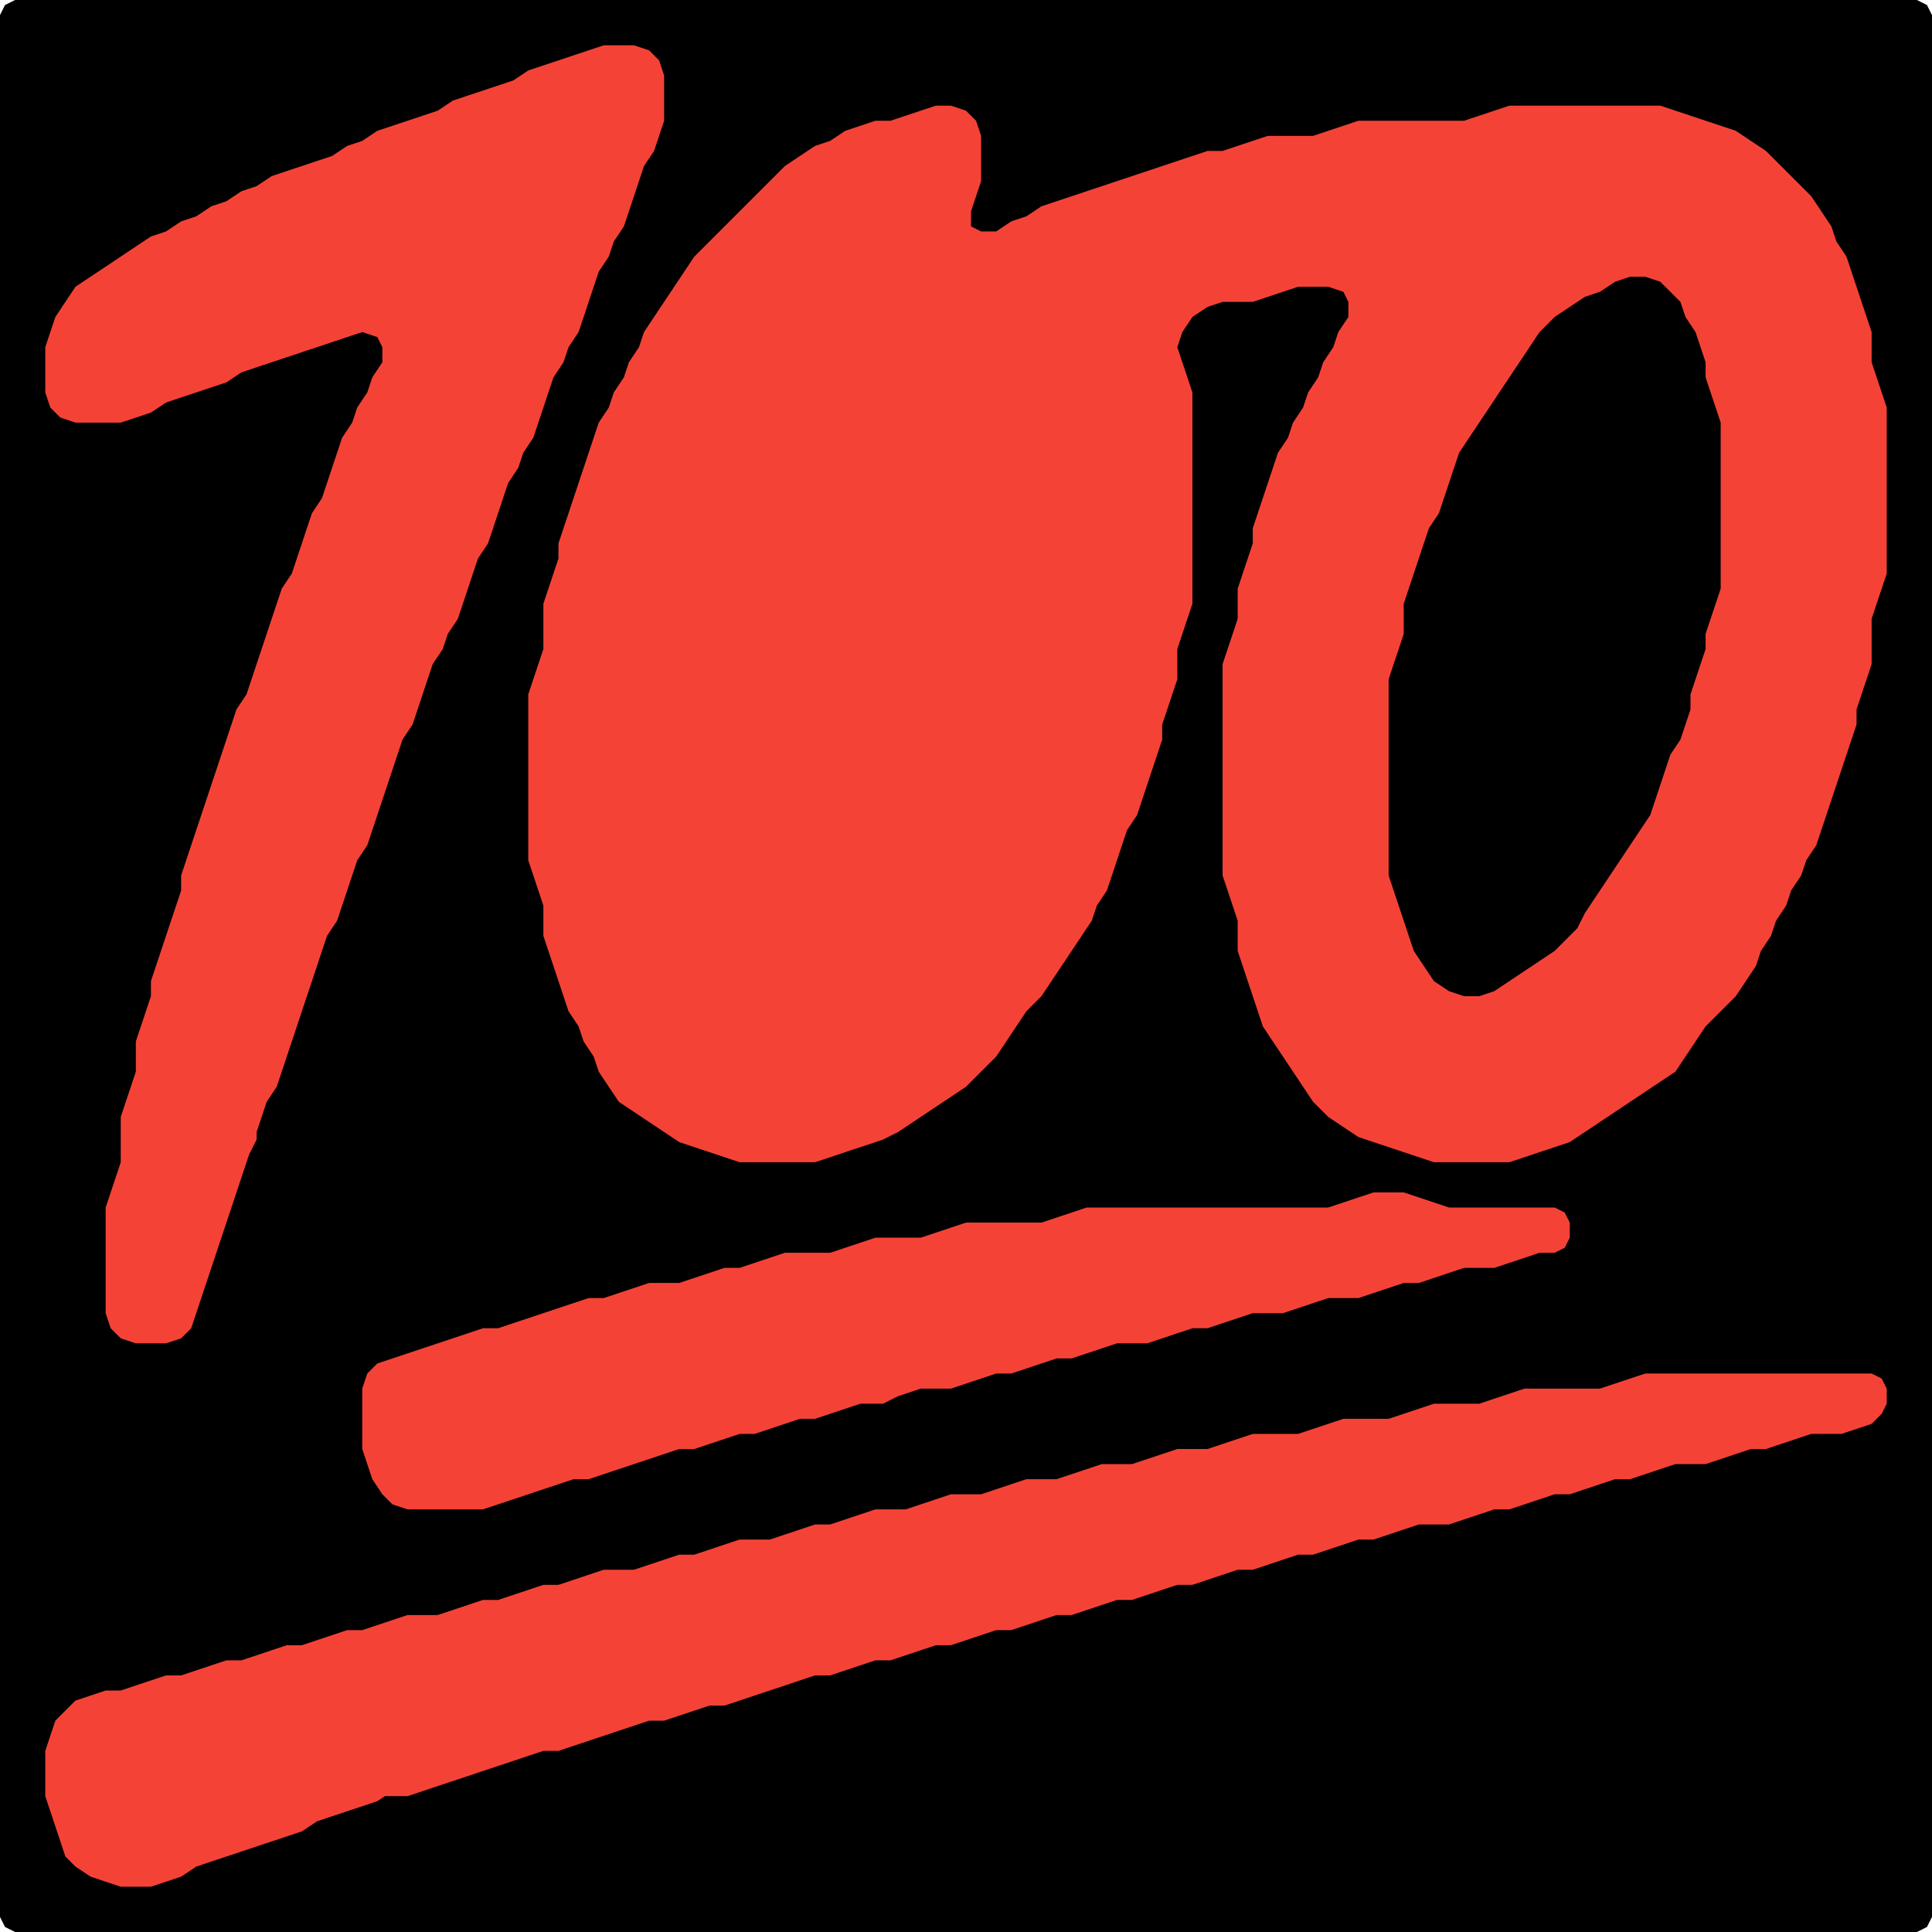 <?xml version="1.0" encoding="UTF-8" standalone="no"?>
<!DOCTYPE svg PUBLIC "-//W3C//DTD SVG 1.1//EN"
"http://www.w3.org/Graphics/SVG/1.1/DTD/svg11.dtd">
<svg width="128" height="128" xmlns="http://www.w3.org/2000/svg" version="1.1">
<path d="M 104.5 128.0 L 105.0 128.0 L 106.0 128.0 L 107.0 128.0 L 108.0 128.0 L 109.0 128.0 L 110.0 128.0 L 111.0 128.0 L 112.0 128.0 L 113.0 128.0 L 114.0 128.0 L 115.0 128.0 L 116.0 128.0 L 117.0 128.0 L 118.0 128.0 L 119.0 128.0 L 120.0 128.0 L 121.0 128.0 L 122.0 128.0 L 123.0 128.0 L 124.0 128.0 L 125.0 128.0 L 126.0 128.0 L 127.0 128.0 L 127.667 127.667 L 128.0 127.0 L 128.0 126.0 L 128.0 125.0 L 128.0 124.0 L 128.0 123.0 L 128.0 122.0 L 128.0 121.0 L 128.0 120.0 L 128.0 119.0 L 128.0 118.0 L 128.0 117.0 L 128.0 116.0 L 128.0 115.0 L 128.0 114.0 L 128.0 113.0 L 128.0 112.0 L 128.0 111.0 L 128.0 110.0 L 128.0 109.0 L 128.0 108.0 L 128.0 107.0 L 128.0 106.0 L 128.0 105.0 L 128.0 104.0 L 128.0 103.0 L 128.0 102.0 L 128.0 101.0 L 128.0 100.0 L 128.0 99.0 L 128.0 98.0 L 128.0 97.0 L 128.0 96.0 L 128.0 95.0 L 128.0 94.0 L 128.0 93.0 L 128.0 92.0 L 128.0 91.0 L 128.0 90.0 L 128.0 89.0 L 128.0 88.0 L 128.0 87.0 L 128.0 86.0 L 128.0 85.0 L 128.0 84.0 L 128.0 83.0 L 128.0 82.0 L 128.0 81.0 L 128.0 80.0 L 128.0 79.0 L 128.0 78.0 L 128.0 77.0 L 128.0 76.0 L 128.0 75.0 L 128.0 74.0 L 128.0 73.0 L 128.0 72.0 L 128.0 71.0 L 128.0 70.0 L 128.0 69.0 L 128.0 68.0 L 128.0 67.0 L 128.0 66.0 L 128.0 65.0 L 128.0 64.0 L 128.0 63.0 L 128.0 62.0 L 128.0 61.0 L 128.0 60.0 L 128.0 59.0 L 128.0 58.0 L 128.0 57.0 L 128.0 56.0 L 128.0 55.0 L 128.0 54.0 L 128.0 53.0 L 128.0 52.0 L 128.0 51.0 L 128.0 50.0 L 128.0 49.0 L 128.0 48.0 L 128.0 47.0 L 128.0 46.0 L 128.0 45.0 L 128.0 44.0 L 128.0 43.0 L 128.0 42.0 L 128.0 41.0 L 128.0 40.0 L 128.0 39.0 L 128.0 38.0 L 128.0 37.0 L 128.0 36.0 L 128.0 35.0 L 128.0 34.0 L 128.0 33.0 L 128.0 32.0 L 128.0 31.0 L 128.0 30.0 L 128.0 29.0 L 128.0 28.0 L 128.0 27.0 L 128.0 26.0 L 128.0 25.0 L 128.0 24.0 L 128.0 23.0 L 128.0 22.0 L 128.0 21.0 L 128.0 20.0 L 128.0 19.0 L 128.0 18.0 L 128.0 17.0 L 128.0 16.0 L 128.0 15.0 L 128.0 14.0 L 128.0 13.0 L 128.0 12.0 L 128.0 11.0 L 128.0 10.0 L 128.0 9.0 L 128.0 8.0 L 128.0 7.0 L 128.0 6.0 L 128.0 5.0 L 128.0 4.0 L 128.0 3.0 L 128.0 2.0 L 128.0 1.0 L 127.667 0.333 L 127.0 0.0 L 126.0 0.0 L 125.0 0.0 L 124.0 0.0 L 123.0 0.0 L 122.0 0.0 L 121.0 0.0 L 120.0 0.0 L 119.0 0.0 L 118.0 0.0 L 117.0 0.0 L 116.0 0.0 L 115.0 0.0 L 114.0 0.0 L 113.0 0.0 L 112.0 0.0 L 111.0 0.0 L 110.0 0.0 L 109.0 0.0 L 108.0 0.0 L 107.0 0.0 L 106.0 0.0 L 105.0 0.0 L 104.0 0.0 L 103.0 0.0 L 102.0 0.0 L 101.0 0.0 L 100.0 0.0 L 99.0 0.0 L 98.0 0.0 L 97.0 0.0 L 96.0 0.0 L 95.0 0.0 L 94.0 0.0 L 93.0 0.0 L 92.0 0.0 L 91.0 0.0 L 90.0 0.0 L 89.0 0.0 L 88.0 0.0 L 87.0 0.0 L 86.0 0.0 L 85.0 0.0 L 84.0 0.0 L 83.0 0.0 L 82.0 0.0 L 81.0 0.0 L 80.0 0.0 L 79.0 0.0 L 78.0 0.0 L 77.0 0.0 L 76.0 0.0 L 75.0 0.0 L 74.0 0.0 L 73.0 0.0 L 72.0 0.0 L 71.0 0.0 L 70.0 0.0 L 69.0 0.0 L 68.0 0.0 L 67.0 0.0 L 66.0 0.0 L 65.0 0.0 L 64.0 0.0 L 63.0 0.0 L 62.0 0.0 L 61.0 0.0 L 60.0 0.0 L 59.0 0.0 L 58.0 0.0 L 57.0 0.0 L 56.0 0.0 L 55.0 0.0 L 54.0 0.0 L 53.0 0.0 L 52.0 0.0 L 51.0 0.0 L 50.0 0.0 L 49.0 0.0 L 48.0 0.0 L 47.0 0.0 L 46.0 0.0 L 45.0 0.0 L 44.0 0.0 L 43.0 0.0 L 42.0 0.0 L 41.0 0.0 L 40.0 0.0 L 39.0 0.0 L 38.0 0.0 L 37.0 0.0 L 36.0 0.0 L 35.0 0.0 L 34.0 0.0 L 33.0 0.0 L 32.0 0.0 L 31.0 0.0 L 30.0 0.0 L 29.0 0.0 L 28.0 0.0 L 27.0 0.0 L 26.0 0.0 L 25.0 0.0 L 24.0 0.0 L 23.0 0.0 L 22.0 0.0 L 21.0 0.0 L 20.0 0.0 L 19.0 0.0 L 18.0 0.0 L 17.0 0.0 L 16.0 0.0 L 15.0 0.0 L 14.0 0.0 L 13.0 0.0 L 12.0 0.0 L 11.0 0.0 L 10.0 0.0 L 9.0 0.0 L 8.0 0.0 L 7.0 0.0 L 6.0 0.0 L 5.0 0.0 L 4.0 0.0 L 3.0 0.0 L 2.0 0.0 L 1.0 0.0 L 0.333 0.333 L 0.0 1.0 L 0.0 2.0 L 0.0 3.0 L 0.0 4.0 L 0.0 5.0 L 0.0 6.0 L 0.0 7.0 L 0.0 8.0 L 0.0 9.0 L 0.0 10.0 L 0.0 11.0 L 0.0 12.0 L 0.0 13.0 L 0.0 14.0 L 0.0 15.0 L 0.0 16.0 L 0.0 17.0 L 0.0 18.0 L 0.0 19.0 L 0.0 20.0 L 0.0 21.0 L 0.0 22.0 L 0.0 23.0 L 0.0 24.0 L 0.0 25.0 L 0.0 26.0 L 0.0 27.0 L 0.0 28.0 L 0.0 29.0 L 0.0 30.0 L 0.0 31.0 L 0.0 32.0 L 0.0 33.0 L 0.0 34.0 L 0.0 35.0 L 0.0 36.0 L 0.0 37.0 L 0.0 38.0 L 0.0 39.0 L 0.0 40.0 L 0.0 41.0 L 0.0 42.0 L 0.0 43.0 L 0.0 44.0 L 0.0 45.0 L 0.0 46.0 L 0.0 47.0 L 0.0 48.0 L 0.0 49.0 L 0.0 50.0 L 0.0 51.0 L 0.0 52.0 L 0.0 53.0 L 0.0 54.0 L 0.0 55.0 L 0.0 56.0 L 0.0 57.0 L 0.0 58.0 L 0.0 59.0 L 0.0 60.0 L 0.0 61.0 L 0.0 62.0 L 0.0 63.0 L 0.0 64.0 L 0.0 65.0 L 0.0 66.0 L 0.0 67.0 L 0.0 68.0 L 0.0 69.0 L 0.0 70.0 L 0.0 71.0 L 0.0 72.0 L 0.0 73.0 L 0.0 74.0 L 0.0 75.0 L 0.0 76.0 L 0.0 77.0 L 0.0 78.0 L 0.0 79.0 L 0.0 80.0 L 0.0 81.0 L 0.0 82.0 L 0.0 83.0 L 0.0 84.0 L 0.0 85.0 L 0.0 86.0 L 0.0 87.0 L 0.0 88.0 L 0.0 89.0 L 0.0 90.0 L 0.0 91.0 L 0.0 92.0 L 0.0 93.0 L 0.0 94.0 L 0.0 95.0 L 0.0 96.0 L 0.0 97.0 L 0.0 98.0 L 0.0 99.0 L 0.0 100.0 L 0.0 101.0 L 0.0 102.0 L 0.0 103.0 L 0.0 104.0 L 0.0 105.0 L 0.0 106.0 L 0.0 107.0 L 0.0 108.0 L 0.0 109.0 L 0.0 110.0 L 0.0 111.0 L 0.0 112.0 L 0.0 113.0 L 0.0 114.0 L 0.0 115.0 L 0.0 116.0 L 0.0 117.0 L 0.0 118.0 L 0.0 119.0 L 0.0 120.0 L 0.0 121.0 L 0.0 122.0 L 0.0 123.0 L 0.0 124.0 L 0.0 125.0 L 0.0 126.0 L 0.0 127.0 L 0.333 127.667 L 1.0 128.0 L 2.0 128.0 L 3.0 128.0 L 4.0 128.0 L 5.0 128.0 L 6.0 128.0 L 7.0 128.0 L 8.0 128.0 L 9.0 128.0 L 10.0 128.0 L 11.0 128.0 L 12.0 128.0 L 13.0 128.0 L 14.0 128.0 L 15.0 128.0 L 16.0 128.0 L 17.0 128.0 L 18.0 128.0 L 19.0 128.0 L 20.0 128.0 L 21.0 128.0 L 22.0 128.0 L 23.0 128.0 L 24.0 128.0 L 25.0 128.0 L 26.0 128.0 L 27.0 128.0 L 28.0 128.0 L 29.0 128.0 L 30.0 128.0 L 31.0 128.0 L 32.0 128.0 L 33.0 128.0 L 34.0 128.0 L 35.0 128.0 L 36.0 128.0 L 37.0 128.0 L 38.0 128.0 L 39.0 128.0 L 40.0 128.0 L 41.0 128.0 L 42.0 128.0 L 43.0 128.0 L 44.0 128.0 L 45.0 128.0 L 46.0 128.0 L 47.0 128.0 L 48.0 128.0 L 49.0 128.0 L 50.0 128.0 L 51.0 128.0 L 52.0 128.0 L 53.0 128.0 L 54.0 128.0 L 55.0 128.0 L 56.0 128.0 L 57.0 128.0 L 58.0 128.0 L 59.0 128.0 L 60.0 128.0 L 61.0 128.0 L 62.0 128.0 L 63.0 128.0 L 64.0 128.0 L 65.0 128.0 L 66.0 128.0 L 67.0 128.0 L 68.0 128.0 L 69.0 128.0 L 70.0 128.0 L 71.0 128.0 L 72.0 128.0 L 73.0 128.0 L 74.0 128.0 L 75.0 128.0 L 76.0 128.0 L 77.0 128.0 L 78.0 128.0 L 79.0 128.0 L 80.0 128.0 L 81.0 128.0 L 82.0 128.0 L 83.0 128.0 L 84.0 128.0 L 85.0 128.0 L 86.0 128.0 L 87.0 128.0 L 88.0 128.0 L 89.0 128.0 L 90.0 128.0 L 91.0 128.0 L 92.0 128.0 L 93.0 128.0 L 94.0 128.0 L 95.0 128.0 L 96.0 128.0 L 97.0 128.0 L 98.0 128.0 L 99.0 128.0 L 100.0 128.0 L 101.0 128.0 L 102.0 128.0 L 103.0 128.0 L 103.5 128.0 Z" stroke="none" fill="rgb(0,0,0)" />
<path d="M 17.0 75.5 L 17.0 75.0 L 17.333 74.0 L 17.667 73.0 L 18.333 72.0 L 18.667 71.0 L 19.0 70.0 L 19.333 69.0 L 19.667 68.0 L 20.0 67.0 L 20.333 66.0 L 20.667 65.0 L 21.0 64.0 L 21.333 63.0 L 21.667 62.0 L 22.333 61.0 L 22.667 60.0 L 23.0 59.0 L 23.333 58.0 L 23.667 57.0 L 24.333 56.0 L 24.667 55.0 L 25.0 54.0 L 25.333 53.0 L 25.667 52.0 L 26.0 51.0 L 26.333 50.0 L 26.667 49.0 L 27.333 48.0 L 27.667 47.0 L 28.0 46.0 L 28.333 45.0 L 28.667 44.0 L 29.333 43.0 L 29.667 42.0 L 30.333 41.0 L 30.667 40.0 L 31.0 39.0 L 31.333 38.0 L 31.667 37.0 L 32.333 36.0 L 32.667 35.0 L 33.0 34.0 L 33.333 33.0 L 33.667 32.0 L 34.333 31.0 L 34.667 30.0 L 35.333 29.0 L 35.667 28.0 L 36.0 27.0 L 36.333 26.0 L 36.667 25.0 L 37.333 24.0 L 37.667 23.0 L 38.333 22.0 L 38.667 21.0 L 39.0 20.0 L 39.333 19.0 L 39.667 18.0 L 40.333 17.0 L 40.667 16.0 L 41.333 15.0 L 41.667 14.0 L 42.0 13.0 L 42.333 12.0 L 42.667 11.0 L 43.333 10.0 L 43.667 9.0 L 44.0 8.0 L 44.0 7.0 L 44.0 6.0 L 44.0 5.0 L 43.667 4.0 L 43.0 3.333 L 42.0 3.0 L 41.0 3.0 L 40.0 3.0 L 39.0 3.333 L 38.0 3.667 L 37.0 4.0 L 36.0 4.333 L 35.0 4.667 L 34.0 5.333 L 33.0 5.667 L 32.0 6.0 L 31.0 6.333 L 30.0 6.667 L 29.0 7.333 L 28.0 7.667 L 27.0 8.0 L 26.0 8.333 L 25.0 8.667 L 24.0 9.333 L 23.0 9.667 L 22.0 10.333 L 21.0 10.667 L 20.0 11.0 L 19.0 11.333 L 18.0 11.667 L 17.0 12.333 L 16.0 12.667 L 15.0 13.333 L 14.0 13.667 L 13.0 14.333 L 12.0 14.667 L 11.0 15.333 L 10.0 15.667 L 9.0 16.333 L 8.0 17.0 L 7.0 17.667 L 6.0 18.333 L 5.0 19.0 L 4.333 20.0 L 3.667 21.0 L 3.333 22.0 L 3.0 23.0 L 3.0 24.0 L 3.0 25.0 L 3.0 26.0 L 3.333 27.0 L 4.0 27.667 L 5.0 28.0 L 6.0 28.0 L 7.0 28.0 L 8.0 28.0 L 9.0 27.667 L 10.0 27.333 L 11.0 26.667 L 12.0 26.333 L 13.0 26.0 L 14.0 25.667 L 15.0 25.333 L 16.0 24.667 L 17.0 24.333 L 18.0 24.0 L 19.0 23.667 L 20.0 23.333 L 21.0 23.0 L 22.0 22.667 L 23.0 22.333 L 24.0 22.0 L 25.0 22.333 L 25.333 23.0 L 25.333 24.0 L 24.667 25.0 L 24.333 26.0 L 23.667 27.0 L 23.333 28.0 L 22.667 29.0 L 22.333 30.0 L 22.0 31.0 L 21.667 32.0 L 21.333 33.0 L 20.667 34.0 L 20.333 35.0 L 20.0 36.0 L 19.667 37.0 L 19.333 38.0 L 18.667 39.0 L 18.333 40.0 L 18.0 41.0 L 17.667 42.0 L 17.333 43.0 L 17.0 44.0 L 16.667 45.0 L 16.333 46.0 L 15.667 47.0 L 15.333 48.0 L 15.0 49.0 L 14.667 50.0 L 14.333 51.0 L 14.0 52.0 L 13.667 53.0 L 13.333 54.0 L 13.0 55.0 L 12.667 56.0 L 12.333 57.0 L 12.0 58.0 L 12.0 59.0 L 11.667 60.0 L 11.333 61.0 L 11.0 62.0 L 10.667 63.0 L 10.333 64.0 L 10.0 65.0 L 10.0 66.0 L 9.667 67.0 L 9.333 68.0 L 9.0 69.0 L 9.0 70.0 L 9.0 71.0 L 8.667 72.0 L 8.333 73.0 L 8.0 74.0 L 8.0 75.0 L 8.0 76.0 L 8.0 77.0 L 7.667 78.0 L 7.333 79.0 L 7.0 80.0 L 7.0 81.0 L 7.0 82.0 L 7.0 83.0 L 7.0 84.0 L 7.0 85.0 L 7.0 86.0 L 7.0 87.0 L 7.333 88.0 L 8.0 88.667 L 9.0 89.0 L 10.0 89.0 L 11.0 89.0 L 12.0 88.667 L 12.667 88.0 L 13.0 87.0 L 13.333 86.0 L 13.667 85.0 L 14.0 84.0 L 14.333 83.0 L 14.667 82.0 L 15.0 81.0 L 15.333 80.0 L 15.667 79.0 L 16.0 78.0 L 16.333 77.0 L 16.5 76.5 Z" stroke="none" fill="rgb(244,67,54)" />
<path d="M 59.5 75.0 L 60.0 74.667 L 61.0 74.0 L 62.0 73.333 L 63.0 72.667 L 64.0 72.0 L 65.0 71.0 L 66.0 70.0 L 66.667 69.0 L 67.333 68.0 L 68.0 67.0 L 69.0 66.0 L 69.667 65.0 L 70.333 64.0 L 71.0 63.0 L 71.667 62.0 L 72.333 61.0 L 72.667 60.0 L 73.333 59.0 L 73.667 58.0 L 74.0 57.0 L 74.333 56.0 L 74.667 55.0 L 75.333 54.0 L 75.667 53.0 L 76.0 52.0 L 76.333 51.0 L 76.667 50.0 L 77.0 49.0 L 77.0 48.0 L 77.333 47.0 L 77.667 46.0 L 78.0 45.0 L 78.0 44.0 L 78.0 43.0 L 78.333 42.0 L 78.667 41.0 L 79.0 40.0 L 79.0 39.0 L 79.0 38.0 L 79.0 37.0 L 79.0 36.0 L 79.0 35.0 L 79.0 34.0 L 79.0 33.0 L 79.0 32.0 L 79.0 31.0 L 79.0 30.0 L 79.0 29.0 L 79.0 28.0 L 79.0 27.0 L 79.0 26.0 L 78.667 25.0 L 78.333 24.0 L 78.0 23.0 L 78.333 22.0 L 79.0 21.0 L 80.0 20.333 L 81.0 20.0 L 82.0 20.0 L 83.0 20.0 L 84.0 19.667 L 85.0 19.333 L 86.0 19.0 L 87.0 19.0 L 88.0 19.0 L 89.0 19.333 L 89.333 20.0 L 89.333 21.0 L 88.667 22.0 L 88.333 23.0 L 87.667 24.0 L 87.333 25.0 L 86.667 26.0 L 86.333 27.0 L 85.667 28.0 L 85.333 29.0 L 84.667 30.0 L 84.333 31.0 L 84.0 32.0 L 83.667 33.0 L 83.333 34.0 L 83.0 35.0 L 83.0 36.0 L 82.667 37.0 L 82.333 38.0 L 82.0 39.0 L 82.0 40.0 L 82.0 41.0 L 81.667 42.0 L 81.333 43.0 L 81.0 44.0 L 81.0 45.0 L 81.0 46.0 L 81.0 47.0 L 81.0 48.0 L 81.0 49.0 L 81.0 50.0 L 81.0 51.0 L 81.0 52.0 L 81.0 53.0 L 81.0 54.0 L 81.0 55.0 L 81.0 56.0 L 81.0 57.0 L 81.0 58.0 L 81.333 59.0 L 81.667 60.0 L 82.0 61.0 L 82.0 62.0 L 82.0 63.0 L 82.333 64.0 L 82.667 65.0 L 83.0 66.0 L 83.333 67.0 L 83.667 68.0 L 84.333 69.0 L 85.0 70.0 L 85.667 71.0 L 86.333 72.0 L 87.0 73.0 L 88.0 74.0 L 89.0 74.667 L 90.0 75.333 L 91.0 75.667 L 92.0 76.0 L 93.0 76.333 L 94.0 76.667 L 95.0 77.0 L 96.0 77.0 L 97.0 77.0 L 98.0 77.0 L 99.0 77.0 L 100.0 77.0 L 101.0 76.667 L 102.0 76.333 L 103.0 76.0 L 104.0 75.667 L 105.0 75.0 L 106.0 74.333 L 107.0 73.667 L 108.0 73.0 L 109.0 72.333 L 110.0 71.667 L 111.0 71.0 L 111.667 70.0 L 112.333 69.0 L 113.0 68.0 L 114.0 67.0 L 115.0 66.0 L 115.667 65.0 L 116.333 64.0 L 116.667 63.0 L 117.333 62.0 L 117.667 61.0 L 118.333 60.0 L 118.667 59.0 L 119.333 58.0 L 119.667 57.0 L 120.333 56.0 L 120.667 55.0 L 121.0 54.0 L 121.333 53.0 L 121.667 52.0 L 122.0 51.0 L 122.333 50.0 L 122.667 49.0 L 123.0 48.0 L 123.0 47.0 L 123.333 46.0 L 123.667 45.0 L 124.0 44.0 L 124.0 43.0 L 124.0 42.0 L 124.0 41.0 L 124.333 40.0 L 124.667 39.0 L 125.0 38.0 L 125.0 37.0 L 125.0 36.0 L 125.0 35.0 L 125.0 34.0 L 125.0 33.0 L 125.0 32.0 L 125.0 31.0 L 125.0 30.0 L 125.0 29.0 L 125.0 28.0 L 125.0 27.0 L 124.667 26.0 L 124.333 25.0 L 124.0 24.0 L 124.0 23.0 L 124.0 22.0 L 123.667 21.0 L 123.333 20.0 L 123.0 19.0 L 122.667 18.0 L 122.333 17.0 L 121.667 16.0 L 121.333 15.0 L 120.667 14.0 L 120.0 13.0 L 119.0 12.0 L 118.0 11.0 L 117.0 10.0 L 116.0 9.333 L 115.0 8.667 L 114.0 8.333 L 113.0 8.0 L 112.0 7.667 L 111.0 7.333 L 110.0 7.0 L 109.0 7.0 L 108.0 7.0 L 107.0 7.0 L 106.0 7.0 L 105.0 7.0 L 104.0 7.0 L 103.0 7.0 L 102.0 7.0 L 101.0 7.0 L 100.0 7.0 L 99.0 7.333 L 98.0 7.667 L 97.0 8.0 L 96.0 8.0 L 95.0 8.0 L 94.0 8.0 L 93.0 8.0 L 92.0 8.0 L 91.0 8.0 L 90.0 8.0 L 89.0 8.333 L 88.0 8.667 L 87.0 9.0 L 86.0 9.0 L 85.0 9.0 L 84.0 9.0 L 83.0 9.333 L 82.0 9.667 L 81.0 10.0 L 80.0 10.0 L 79.0 10.333 L 78.0 10.667 L 77.0 11.0 L 76.0 11.333 L 75.0 11.667 L 74.0 12.0 L 73.0 12.333 L 72.0 12.667 L 71.0 13.0 L 70.0 13.333 L 69.0 13.667 L 68.0 14.333 L 67.0 14.667 L 66.0 15.333 L 65.0 15.333 L 64.333 15.0 L 64.333 14.0 L 64.667 13.0 L 65.0 12.0 L 65.0 11.0 L 65.0 10.0 L 65.0 9.0 L 64.667 8.0 L 64.0 7.333 L 63.0 7.0 L 62.0 7.0 L 61.0 7.333 L 60.0 7.667 L 59.0 8.0 L 58.0 8.0 L 57.0 8.333 L 56.0 8.667 L 55.0 9.333 L 54.0 9.667 L 53.0 10.333 L 52.0 11.0 L 51.0 12.0 L 50.0 13.0 L 49.0 14.0 L 48.0 15.0 L 47.0 16.0 L 46.0 17.0 L 45.333 18.0 L 44.667 19.0 L 44.0 20.0 L 43.333 21.0 L 42.667 22.0 L 42.333 23.0 L 41.667 24.0 L 41.333 25.0 L 40.667 26.0 L 40.333 27.0 L 39.667 28.0 L 39.333 29.0 L 39.0 30.0 L 38.667 31.0 L 38.333 32.0 L 38.0 33.0 L 37.667 34.0 L 37.333 35.0 L 37.0 36.0 L 37.0 37.0 L 36.667 38.0 L 36.333 39.0 L 36.0 40.0 L 36.0 41.0 L 36.0 42.0 L 36.0 43.0 L 35.667 44.0 L 35.333 45.0 L 35.0 46.0 L 35.0 47.0 L 35.0 48.0 L 35.0 49.0 L 35.0 50.0 L 35.0 51.0 L 35.0 52.0 L 35.0 53.0 L 35.0 54.0 L 35.0 55.0 L 35.0 56.0 L 35.0 57.0 L 35.333 58.0 L 35.667 59.0 L 36.0 60.0 L 36.0 61.0 L 36.0 62.0 L 36.333 63.0 L 36.667 64.0 L 37.0 65.0 L 37.333 66.0 L 37.667 67.0 L 38.333 68.0 L 38.667 69.0 L 39.333 70.0 L 39.667 71.0 L 40.333 72.0 L 41.0 73.0 L 42.0 73.667 L 43.0 74.333 L 44.0 75.0 L 45.0 75.667 L 46.0 76.0 L 47.0 76.333 L 48.0 76.667 L 49.0 77.0 L 50.0 77.0 L 51.0 77.0 L 52.0 77.0 L 53.0 77.0 L 54.0 77.0 L 55.0 76.667 L 56.0 76.333 L 57.0 76.0 L 58.0 75.667 L 58.5 75.5 Z" stroke="none" fill="rgb(244,67,54)" />
<path d="M 105.0 60.5 L 105.333 60.0 L 106.0 59.0 L 106.667 58.0 L 107.333 57.0 L 108.0 56.0 L 108.667 55.0 L 109.333 54.0 L 109.667 53.0 L 110.0 52.0 L 110.333 51.0 L 110.667 50.0 L 111.333 49.0 L 111.667 48.0 L 112.0 47.0 L 112.0 46.0 L 112.333 45.0 L 112.667 44.0 L 113.0 43.0 L 113.0 42.0 L 113.333 41.0 L 113.667 40.0 L 114.0 39.0 L 114.0 38.0 L 114.0 37.0 L 114.0 36.0 L 114.0 35.0 L 114.0 34.0 L 114.0 33.0 L 114.0 32.0 L 114.0 31.0 L 114.0 30.0 L 114.0 29.0 L 114.0 28.0 L 113.667 27.0 L 113.333 26.0 L 113.0 25.0 L 113.0 24.0 L 112.667 23.0 L 112.333 22.0 L 111.667 21.0 L 111.333 20.0 L 110.667 19.333 L 110.0 18.667 L 109.0 18.333 L 108.0 18.333 L 107.0 18.667 L 106.0 19.333 L 105.0 19.667 L 104.0 20.333 L 103.0 21.0 L 102.0 22.0 L 101.333 23.0 L 100.667 24.0 L 100.0 25.0 L 99.333 26.0 L 98.667 27.0 L 98.0 28.0 L 97.333 29.0 L 96.667 30.0 L 96.333 31.0 L 96.0 32.0 L 95.667 33.0 L 95.333 34.0 L 94.667 35.0 L 94.333 36.0 L 94.0 37.0 L 93.667 38.0 L 93.333 39.0 L 93.0 40.0 L 93.0 41.0 L 93.0 42.0 L 92.667 43.0 L 92.333 44.0 L 92.0 45.0 L 92.0 46.0 L 92.0 47.0 L 92.0 48.0 L 92.0 49.0 L 92.0 50.0 L 92.0 51.0 L 92.0 52.0 L 92.0 53.0 L 92.0 54.0 L 92.0 55.0 L 92.0 56.0 L 92.0 57.0 L 92.0 58.0 L 92.333 59.0 L 92.667 60.0 L 93.0 61.0 L 93.333 62.0 L 93.667 63.0 L 94.333 64.0 L 95.0 65.0 L 96.0 65.667 L 97.0 66.0 L 98.0 66.0 L 99.0 65.667 L 100.0 65.0 L 101.0 64.333 L 102.0 63.667 L 103.0 63.0 L 104.0 62.0 L 104.5 61.5 Z" stroke="none" fill="rgb(0,0,0)" />
<path d="M 59.5 92.5 L 60.0 92.333 L 61.0 92.0 L 62.0 92.0 L 63.0 92.0 L 64.0 91.667 L 65.0 91.333 L 66.0 91.0 L 67.0 91.0 L 68.0 90.667 L 69.0 90.333 L 70.0 90.0 L 71.0 90.0 L 72.0 89.667 L 73.0 89.333 L 74.0 89.0 L 75.0 89.0 L 76.0 89.0 L 77.0 88.667 L 78.0 88.333 L 79.0 88.0 L 80.0 88.0 L 81.0 87.667 L 82.0 87.333 L 83.0 87.0 L 84.0 87.0 L 85.0 87.0 L 86.0 86.667 L 87.0 86.333 L 88.0 86.0 L 89.0 86.0 L 90.0 86.0 L 91.0 85.667 L 92.0 85.333 L 93.0 85.0 L 94.0 85.0 L 95.0 84.667 L 96.0 84.333 L 97.0 84.0 L 98.0 84.0 L 99.0 84.0 L 100.0 83.667 L 101.0 83.333 L 102.0 83.0 L 103.0 83.0 L 103.667 82.667 L 104.0 82.0 L 104.0 81.0 L 103.667 80.333 L 103.0 80.0 L 102.0 80.0 L 101.0 80.0 L 100.0 80.0 L 99.0 80.0 L 98.0 80.0 L 97.0 80.0 L 96.0 80.0 L 95.0 79.667 L 94.0 79.333 L 93.0 79.0 L 92.0 79.0 L 91.0 79.0 L 90.0 79.333 L 89.0 79.667 L 88.0 80.0 L 87.0 80.0 L 86.0 80.0 L 85.0 80.0 L 84.0 80.0 L 83.0 80.0 L 82.0 80.0 L 81.0 80.0 L 80.0 80.0 L 79.0 80.0 L 78.0 80.0 L 77.0 80.0 L 76.0 80.0 L 75.0 80.0 L 74.0 80.0 L 73.0 80.0 L 72.0 80.0 L 71.0 80.333 L 70.0 80.667 L 69.0 81.0 L 68.0 81.0 L 67.0 81.0 L 66.0 81.0 L 65.0 81.0 L 64.0 81.0 L 63.0 81.333 L 62.0 81.667 L 61.0 82.0 L 60.0 82.0 L 59.0 82.0 L 58.0 82.0 L 57.0 82.333 L 56.0 82.667 L 55.0 83.0 L 54.0 83.0 L 53.0 83.0 L 52.0 83.0 L 51.0 83.333 L 50.0 83.667 L 49.0 84.0 L 48.0 84.0 L 47.0 84.333 L 46.0 84.667 L 45.0 85.0 L 44.0 85.0 L 43.0 85.0 L 42.0 85.333 L 41.0 85.667 L 40.0 86.0 L 39.0 86.0 L 38.0 86.333 L 37.0 86.667 L 36.0 87.0 L 35.0 87.333 L 34.0 87.667 L 33.0 88.0 L 32.0 88.0 L 31.0 88.333 L 30.0 88.667 L 29.0 89.0 L 28.0 89.333 L 27.0 89.667 L 26.0 90.0 L 25.0 90.333 L 24.333 91.0 L 24.0 92.0 L 24.0 93.0 L 24.0 94.0 L 24.0 95.0 L 24.0 96.0 L 24.333 97.0 L 24.667 98.0 L 25.333 99.0 L 26.0 99.667 L 27.0 100.0 L 28.0 100.0 L 29.0 100.0 L 30.0 100.0 L 31.0 100.0 L 32.0 100.0 L 33.0 99.667 L 34.0 99.333 L 35.0 99.0 L 36.0 98.667 L 37.0 98.333 L 38.0 98.0 L 39.0 98.0 L 40.0 97.667 L 41.0 97.333 L 42.0 97.0 L 43.0 96.667 L 44.0 96.333 L 45.0 96.0 L 46.0 96.0 L 47.0 95.667 L 48.0 95.333 L 49.0 95.0 L 50.0 95.0 L 51.0 94.667 L 52.0 94.333 L 53.0 94.0 L 54.0 94.0 L 55.0 93.667 L 56.0 93.333 L 57.0 93.0 L 58.0 93.0 L 58.5 93.0 Z" stroke="none" fill="rgb(244,67,54)" />
<path d="M 26.5 119.0 L 27.0 119.0 L 28.0 118.667 L 29.0 118.333 L 30.0 118.0 L 31.0 117.667 L 32.0 117.333 L 33.0 117.0 L 34.0 116.667 L 35.0 116.333 L 36.0 116.0 L 37.0 116.0 L 38.0 115.667 L 39.0 115.333 L 40.0 115.0 L 41.0 114.667 L 42.0 114.333 L 43.0 114.0 L 44.0 114.0 L 45.0 113.667 L 46.0 113.333 L 47.0 113.0 L 48.0 113.0 L 49.0 112.667 L 50.0 112.333 L 51.0 112.0 L 52.0 111.667 L 53.0 111.333 L 54.0 111.0 L 55.0 111.0 L 56.0 110.667 L 57.0 110.333 L 58.0 110.0 L 59.0 110.0 L 60.0 109.667 L 61.0 109.333 L 62.0 109.0 L 63.0 109.0 L 64.0 108.667 L 65.0 108.333 L 66.0 108.0 L 67.0 108.0 L 68.0 107.667 L 69.0 107.333 L 70.0 107.0 L 71.0 107.0 L 72.0 106.667 L 73.0 106.333 L 74.0 106.0 L 75.0 106.0 L 76.0 105.667 L 77.0 105.333 L 78.0 105.0 L 79.0 105.0 L 80.0 104.667 L 81.0 104.333 L 82.0 104.0 L 83.0 104.0 L 84.0 103.667 L 85.0 103.333 L 86.0 103.0 L 87.0 103.0 L 88.0 102.667 L 89.0 102.333 L 90.0 102.0 L 91.0 102.0 L 92.0 101.667 L 93.0 101.333 L 94.0 101.0 L 95.0 101.0 L 96.0 101.0 L 97.0 100.667 L 98.0 100.333 L 99.0 100.0 L 100.0 100.0 L 101.0 99.667 L 102.0 99.333 L 103.0 99.0 L 104.0 99.0 L 105.0 98.667 L 106.0 98.333 L 107.0 98.0 L 108.0 98.0 L 109.0 97.667 L 110.0 97.333 L 111.0 97.0 L 112.0 97.0 L 113.0 97.0 L 114.0 96.667 L 115.0 96.333 L 116.0 96.0 L 117.0 96.0 L 118.0 95.667 L 119.0 95.333 L 120.0 95.0 L 121.0 95.0 L 122.0 95.0 L 123.0 94.667 L 124.0 94.333 L 124.667 93.667 L 125.0 93.0 L 125.0 92.0 L 124.667 91.333 L 124.0 91.0 L 123.0 91.0 L 122.0 91.0 L 121.0 91.0 L 120.0 91.0 L 119.0 91.0 L 118.0 91.0 L 117.0 91.0 L 116.0 91.0 L 115.0 91.0 L 114.0 91.0 L 113.0 91.0 L 112.0 91.0 L 111.0 91.0 L 110.0 91.0 L 109.0 91.0 L 108.0 91.333 L 107.0 91.667 L 106.0 92.0 L 105.0 92.0 L 104.0 92.0 L 103.0 92.0 L 102.0 92.0 L 101.0 92.0 L 100.0 92.333 L 99.0 92.667 L 98.0 93.0 L 97.0 93.0 L 96.0 93.0 L 95.0 93.0 L 94.0 93.333 L 93.0 93.667 L 92.0 94.0 L 91.0 94.0 L 90.0 94.0 L 89.0 94.0 L 88.0 94.333 L 87.0 94.667 L 86.0 95.0 L 85.0 95.0 L 84.0 95.0 L 83.0 95.0 L 82.0 95.333 L 81.0 95.667 L 80.0 96.0 L 79.0 96.0 L 78.0 96.0 L 77.0 96.333 L 76.0 96.667 L 75.0 97.0 L 74.0 97.0 L 73.0 97.0 L 72.0 97.333 L 71.0 97.667 L 70.0 98.0 L 69.0 98.0 L 68.0 98.0 L 67.0 98.333 L 66.0 98.667 L 65.0 99.0 L 64.0 99.0 L 63.0 99.0 L 62.0 99.333 L 61.0 99.667 L 60.0 100.0 L 59.0 100.0 L 58.0 100.0 L 57.0 100.333 L 56.0 100.667 L 55.0 101.0 L 54.0 101.0 L 53.0 101.333 L 52.0 101.667 L 51.0 102.0 L 50.0 102.0 L 49.0 102.0 L 48.0 102.333 L 47.0 102.667 L 46.0 103.0 L 45.0 103.0 L 44.0 103.333 L 43.0 103.667 L 42.0 104.0 L 41.0 104.0 L 40.0 104.0 L 39.0 104.333 L 38.0 104.667 L 37.0 105.0 L 36.0 105.0 L 35.0 105.333 L 34.0 105.667 L 33.0 106.0 L 32.0 106.0 L 31.0 106.333 L 30.0 106.667 L 29.0 107.0 L 28.0 107.0 L 27.0 107.0 L 26.0 107.333 L 25.0 107.667 L 24.0 108.0 L 23.0 108.0 L 22.0 108.333 L 21.0 108.667 L 20.0 109.0 L 19.0 109.0 L 18.0 109.333 L 17.0 109.667 L 16.0 110.0 L 15.0 110.0 L 14.0 110.333 L 13.0 110.667 L 12.0 111.0 L 11.0 111.0 L 10.0 111.333 L 9.0 111.667 L 8.0 112.0 L 7.0 112.0 L 6.0 112.333 L 5.0 112.667 L 4.333 113.333 L 3.667 114.0 L 3.333 115.0 L 3.0 116.0 L 3.0 117.0 L 3.0 118.0 L 3.0 119.0 L 3.333 120.0 L 3.667 121.0 L 4.0 122.0 L 4.333 123.0 L 5.0 123.667 L 6.0 124.333 L 7.0 124.667 L 8.0 125.0 L 9.0 125.0 L 10.0 125.0 L 11.0 124.667 L 12.0 124.333 L 13.0 123.667 L 14.0 123.333 L 15.0 123.0 L 16.0 122.667 L 17.0 122.333 L 18.0 122.0 L 19.0 121.667 L 20.0 121.333 L 21.0 120.667 L 22.0 120.333 L 23.0 120.0 L 24.0 119.667 L 25.0 119.333 L 25.5 119.0 Z" stroke="none" fill="rgb(244,67,54)" />
</svg>

